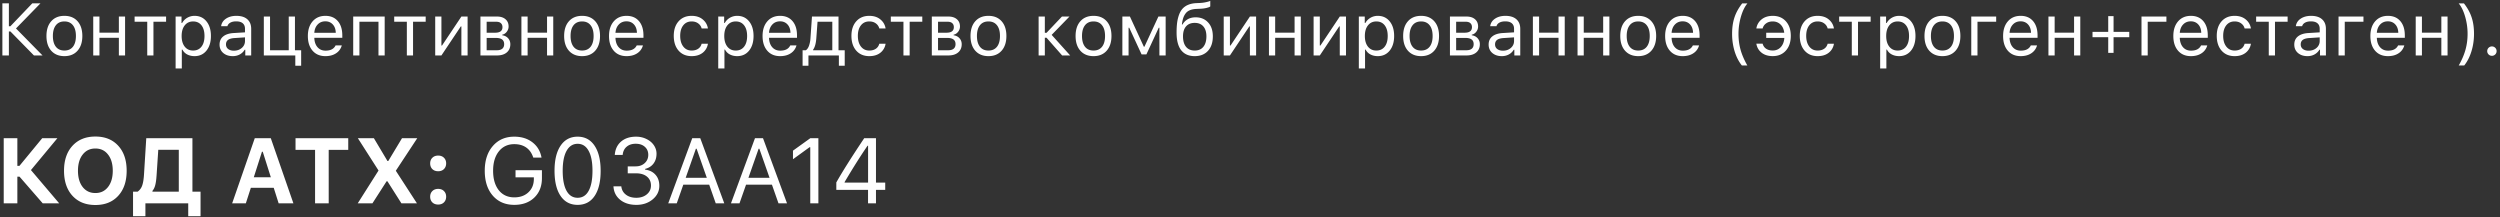<svg fill="none" xmlns="http://www.w3.org/2000/svg" viewBox="0 0 541 47"><rect x="0" y="0" width="541" height="47" fill="#333333" stroke="none"/><path d="M1.922 5.68h.328L6.984.727H8.75l-5.29 5.43L9.204 12h-1.86L2.25 6.805h-.328V12H.516V.727h1.406V5.68Zm14.85 5.304c-.693.776-1.638 1.164-2.836 1.164s-2.146-.388-2.844-1.164c-.693-.78-1.039-1.846-1.039-3.195 0-1.354.346-2.42 1.04-3.195.692-.776 1.64-1.164 2.843-1.164s2.151.388 2.844 1.164c.692.776 1.039 1.84 1.039 3.195 0 1.349-.35 2.414-1.047 3.195Zm-4.68-.867c.432.547 1.047.82 1.844.82.797 0 1.411-.273 1.844-.82.432-.552.648-1.328.648-2.328 0-1-.216-1.773-.648-2.32-.433-.552-1.047-.828-1.844-.828-.797 0-1.412.276-1.844.828-.432.547-.648 1.32-.648 2.32 0 1 .216 1.776.648 2.328ZM25.723 12V8.187H21.52V12h-1.343V3.578h1.343v3.485h4.203V3.578h1.344V12h-1.344Zm10.218-8.422v1.125h-2.735V12h-1.344V4.703h-2.734V3.578h6.813Zm6.162-.148c1.073 0 1.93.396 2.57 1.187.646.792.97 1.85.97 3.172 0 1.318-.324 2.375-.97 3.172-.645.792-1.502 1.187-2.57 1.187-.599 0-1.13-.122-1.594-.367a2.429 2.429 0 0 1-1.039-1.047h-.125v4.079h-1.343V3.578h1.28v1.406h.126c.27-.484.643-.864 1.117-1.14a3.106 3.106 0 0 1 1.578-.414Zm-.32 7.508c.77 0 1.375-.28 1.812-.836.438-.558.657-1.329.657-2.313 0-.984-.22-1.755-.657-2.312-.432-.558-1.033-.836-1.804-.836-.76 0-1.365.283-1.813.851-.448.563-.672 1.328-.672 2.297 0 .964.222 1.73.664 2.297.448.568 1.052.851 1.813.851Zm8.826.03c.693 0 1.266-.2 1.72-.6a1.92 1.92 0 0 0 .687-1.509v-.773l-2.266.148c-.635.042-1.102.175-1.398.399-.297.224-.446.55-.446.976 0 .422.16.756.477 1 .317.24.726.36 1.226.36Zm-.25 1.18c-.828 0-1.51-.226-2.047-.68-.53-.458-.796-1.067-.796-1.827 0-.75.265-1.339.797-1.766.53-.427 1.289-.67 2.273-.727L53.016 7v-.766c0-.52-.162-.919-.485-1.195-.323-.276-.797-.414-1.422-.414-.505 0-.924.091-1.257.273-.334.183-.547.44-.641.774h-1.36c.09-.672.435-1.214 1.04-1.625.609-.412 1.364-.617 2.265-.617 1.021 0 1.81.247 2.367.742.558.495.836 1.182.836 2.062V12h-1.28v-1.242h-.126a2.77 2.77 0 0 1-1.078 1.031c-.448.24-.953.36-1.516.36Zm14.811 2.079h-1.265V12h-6.813V3.578h1.344v7.297h4.047V3.578h1.344v7.297h1.343v3.352Zm5.233-9.61c-.672 0-1.224.227-1.656.68-.432.453-.675 1.052-.727 1.797h4.64c-.015-.745-.228-1.344-.64-1.797-.411-.453-.95-.68-1.617-.68Zm2.219 5.203h1.344a2.92 2.92 0 0 1-1.243 1.711c-.62.412-1.388.617-2.304.617-1.167 0-2.091-.39-2.774-1.171-.682-.787-1.023-1.847-1.023-3.18 0-1.328.344-2.388 1.031-3.18.688-.791 1.61-1.187 2.766-1.187 1.135 0 2.028.377 2.68 1.132.65.756.976 1.79.976 3.102v.516H68.02v.062c.037.834.271 1.495.703 1.985.438.49 1.014.734 1.727.734 1.088 0 1.813-.38 2.172-1.14Zm9.28 2.18V4.703h-4.125V12h-1.344V3.578h6.812V12h-1.343Zm10.217-8.422v1.125h-2.735V12h-1.343V4.703h-2.735V3.578h6.813ZM95.523 12H94.18V3.578h1.343V9.86h.125l4.196-6.28h1.344V12h-1.344V5.719h-.125L95.523 12Zm11.843-7.297h-2.055v2.375h1.836c1.057 0 1.586-.4 1.586-1.203 0-.365-.115-.651-.344-.86-.224-.208-.565-.312-1.023-.312Zm-.102 3.5h-1.953v2.672h2.211c.515 0 .906-.112 1.172-.336.271-.23.406-.557.406-.984 0-.464-.154-.805-.461-1.024-.302-.219-.76-.328-1.375-.328ZM103.967 12V3.578h3.57c.787 0 1.404.195 1.852.586.448.385.672.909.672 1.57 0 .417-.133.797-.399 1.141-.26.339-.585.55-.976.633v.125c.531.073.956.289 1.273.648.318.354.477.787.477 1.297 0 .74-.255 1.328-.766 1.766-.51.437-1.216.656-2.117.656h-3.586Zm14.413 0V8.187h-4.203V12h-1.344V3.578h1.344v3.485h4.203V3.578h1.343V12h-1.343Zm10.42-1.016c-.693.776-1.638 1.164-2.836 1.164s-2.146-.388-2.844-1.164c-.692-.78-1.039-1.846-1.039-3.195 0-1.354.347-2.42 1.039-3.195.693-.776 1.641-1.164 2.844-1.164 1.203 0 2.151.388 2.844 1.164.693.776 1.039 1.84 1.039 3.195 0 1.349-.349 2.414-1.047 3.195Zm-4.68-.867c.433.547 1.047.82 1.844.82.797 0 1.412-.273 1.844-.82.432-.552.648-1.328.648-2.328 0-1-.216-1.773-.648-2.32-.432-.552-1.047-.828-1.844-.828-.797 0-1.411.276-1.844.828-.432.547-.648 1.32-.648 2.32 0 1 .216 1.776.648 2.328Zm11.452-5.5c-.672 0-1.224.227-1.656.68-.433.453-.675 1.052-.727 1.797h4.641c-.016-.745-.229-1.344-.641-1.797-.411-.453-.95-.68-1.617-.68Zm2.219 5.203h1.343a2.92 2.92 0 0 1-1.242 1.711c-.62.412-1.388.617-2.305.617-1.166 0-2.091-.39-2.773-1.171-.682-.787-1.023-1.847-1.023-3.18 0-1.328.343-2.388 1.031-3.18.687-.791 1.609-1.187 2.765-1.187 1.136 0 2.029.377 2.68 1.132.651.756.977 1.79.977 3.102v.516h-6.055v.062c.037.834.271 1.495.703 1.985.438.49 1.013.734 1.727.734 1.088 0 1.812-.38 2.172-1.14Zm15.403-3.664h-1.36a1.914 1.914 0 0 0-.742-1.086c-.375-.286-.851-.43-1.429-.43-.756 0-1.357.282-1.805.844-.443.563-.664 1.32-.664 2.274 0 .969.224 1.742.672 2.32.448.573 1.047.86 1.797.86.567 0 1.039-.128 1.414-.383.38-.255.632-.62.757-1.094h1.36a3.019 3.019 0 0 1-1.117 1.945c-.62.495-1.422.742-2.407.742-1.182 0-2.122-.395-2.82-1.187-.698-.797-1.047-1.865-1.047-3.203 0-1.313.349-2.362 1.047-3.149.698-.786 1.635-1.18 2.813-1.18.984 0 1.786.259 2.406.774.625.516 1 1.167 1.125 1.953Zm6.334-2.726c1.073 0 1.93.396 2.57 1.187.646.792.969 1.85.969 3.172 0 1.318-.323 2.375-.969 3.172-.645.792-1.502 1.187-2.57 1.187-.599 0-1.13-.122-1.594-.367a2.43 2.43 0 0 1-1.039-1.047h-.125v4.079h-1.343V3.578h1.281v1.406h.125a2.976 2.976 0 0 1 1.117-1.14 3.104 3.104 0 0 1 1.578-.414Zm-.32 7.508c.771 0 1.375-.28 1.812-.836.438-.558.657-1.329.657-2.313 0-.984-.219-1.755-.657-2.312-.432-.558-1.034-.836-1.804-.836-.761 0-1.365.283-1.813.851-.448.563-.672 1.328-.672 2.297 0 .964.222 1.73.664 2.297.448.568 1.052.851 1.813.851Zm9.592-6.32c-.672 0-1.224.226-1.656.679-.433.453-.675 1.052-.727 1.797h4.641c-.016-.745-.229-1.344-.641-1.797-.411-.453-.95-.68-1.617-.68Zm2.219 5.202h1.344c-.204.73-.618 1.3-1.243 1.711-.619.412-1.388.617-2.304.617-1.167 0-2.092-.39-2.774-1.171-.682-.787-1.023-1.847-1.023-3.18 0-1.328.344-2.388 1.031-3.18.688-.791 1.609-1.187 2.766-1.187 1.135 0 2.028.377 2.679 1.132.651.756.977 1.79.977 3.102v.516h-6.055v.062c.037.834.271 1.495.703 1.985.438.49 1.013.734 1.727.734 1.088 0 1.812-.38 2.172-1.14Zm9.092 1.055V4.703h-3.195l-.266 3.602c-.089 1.135-.32 1.95-.695 2.445v.125h4.156Zm-5.164 3.352h-1.266v-3.352h.703c.292-.193.521-.52.688-.984a6.026 6.026 0 0 0 .312-1.618l.328-4.695h5.743v7.297h1.343v3.352h-1.265V12h-6.586v2.227Zm16.694-8.07h-1.36a1.914 1.914 0 0 0-.742-1.087c-.375-.286-.851-.43-1.43-.43-.755 0-1.356.282-1.804.844-.443.563-.664 1.32-.664 2.274 0 .969.224 1.742.671 2.32.448.573 1.047.86 1.797.86.568 0 1.039-.128 1.414-.383.381-.255.633-.62.758-1.094h1.36a3.016 3.016 0 0 1-1.118 1.945c-.619.495-1.421.742-2.406.742-1.182 0-2.122-.395-2.82-1.187-.698-.797-1.047-1.865-1.047-3.203 0-1.313.349-2.362 1.047-3.149.698-.786 1.635-1.18 2.812-1.18.985 0 1.787.259 2.407.774.625.516 1 1.167 1.125 1.953Zm7.943-2.579v1.125h-2.734V12h-1.344V4.703h-2.734V3.578h6.812Zm5.46 1.125h-2.055v2.375h1.836c1.057 0 1.586-.4 1.586-1.203 0-.365-.115-.651-.344-.86-.224-.208-.565-.312-1.023-.312Zm-.102 3.5h-1.953v2.672h2.211c.516 0 .906-.112 1.172-.336.271-.23.406-.557.406-.984 0-.464-.154-.805-.461-1.024-.302-.219-.76-.328-1.375-.328ZM201.645 12V3.578h3.571c.786 0 1.403.195 1.851.586.448.385.672.909.672 1.57 0 .417-.133.797-.398 1.141-.261.339-.586.55-.977.633v.125c.531.073.956.289 1.273.648.318.354.477.787.477 1.297 0 .74-.255 1.328-.766 1.766-.51.437-1.216.656-2.117.656h-3.586Zm15.093-1.016c-.693.776-1.639 1.164-2.836 1.164-1.198 0-2.146-.388-2.844-1.164-.693-.78-1.039-1.846-1.039-3.195 0-1.354.346-2.42 1.039-3.195.693-.776 1.64-1.164 2.844-1.164 1.203 0 2.151.388 2.843 1.164.693.776 1.039 1.84 1.039 3.195 0 1.349-.349 2.414-1.046 3.195Zm-4.68-.867c.432.547 1.047.82 1.844.82.796 0 1.411-.273 1.843-.82.433-.552.649-1.328.649-2.328 0-1-.216-1.773-.649-2.32-.432-.552-1.047-.828-1.843-.828-.797 0-1.412.276-1.844.828-.432.547-.649 1.32-.649 2.32 0 1 .217 1.776.649 2.328Zm14.411-1.953h-.367V12h-1.344V3.578h1.344v3.524h.367l3.336-3.524h1.633l-3.86 3.969L231.586 12h-1.742l-3.375-3.836Zm13.006 2.82c-.693.776-1.638 1.164-2.836 1.164s-2.146-.388-2.844-1.164c-.692-.78-1.039-1.846-1.039-3.195 0-1.354.347-2.42 1.039-3.195.693-.776 1.641-1.164 2.844-1.164 1.203 0 2.151.388 2.844 1.164.693.776 1.039 1.84 1.039 3.195 0 1.349-.349 2.414-1.047 3.195Zm-4.68-.867c.433.547 1.047.82 1.844.82.797 0 1.412-.273 1.844-.82.432-.552.648-1.328.648-2.328 0-1-.216-1.773-.648-2.32-.432-.552-1.047-.828-1.844-.828-.797 0-1.411.276-1.844.828-.432.547-.648 1.32-.648 2.32 0 1 .216 1.776.648 2.328ZM244.223 12h-1.343V3.578h1.632l3.016 6.531h.125l3.024-6.53h1.57V12h-1.352V6.008h-.148l-2.664 5.758h-1.047l-2.664-5.758h-.149V12Zm12.436-1.867c.443.536 1.068.805 1.875.805.808 0 1.43-.269 1.868-.805.442-.537.664-1.292.664-2.266 0-.927-.222-1.643-.664-2.148-.438-.51-1.06-.766-1.868-.766-.807 0-1.432.255-1.875.766-.437.505-.656 1.221-.656 2.148 0 .974.219 1.73.656 2.266Zm-.898-4.828h.125a3.051 3.051 0 0 1 1.125-1.133c.479-.281 1.055-.422 1.727-.422 1.119 0 2.018.37 2.695 1.11.682.734 1.023 1.736 1.023 3.007 0 1.328-.351 2.375-1.054 3.14-.698.761-1.654 1.141-2.868 1.141-1.265 0-2.237-.421-2.914-1.265-.672-.85-1.007-2.123-1.007-3.82 0-.808.039-1.521.117-2.141.083-.62.221-1.195.414-1.727.198-.536.455-.979.773-1.328a3.345 3.345 0 0 1 1.211-.828c.495-.208 1.073-.328 1.735-.36l.843-.038a7.925 7.925 0 0 0 1.93-.344c.167-.063.255-.1.266-.11v1.204a1.703 1.703 0 0 1-.18.125c-.083.046-.307.117-.672.21a6.691 6.691 0 0 1-1.281.165l-.86.039c-.552.026-1.018.117-1.398.273-.38.151-.688.378-.922.68a3.382 3.382 0 0 0-.539 1.023c-.125.38-.221.847-.289 1.399ZM266.158 12h-1.344V3.578h1.344V9.86h.125l4.195-6.28h1.344V12h-1.344V5.719h-.125L266.158 12Zm13.99 0V8.187h-4.203V12h-1.343V3.578h1.343v3.485h4.203V3.578h1.344V12h-1.344Zm5.46 0h-1.344V3.578h1.344V9.86h.125l4.195-6.28h1.344V12h-1.344V5.719h-.125L285.608 12Zm12.545-8.57c1.073 0 1.93.396 2.57 1.187.646.792.969 1.85.969 3.172 0 1.318-.323 2.375-.969 3.172-.645.792-1.502 1.187-2.57 1.187-.599 0-1.13-.122-1.594-.367a2.43 2.43 0 0 1-1.039-1.047h-.125v4.079h-1.343V3.578h1.281v1.406h.125a2.976 2.976 0 0 1 1.117-1.14 3.104 3.104 0 0 1 1.578-.414Zm-.32 7.508c.771 0 1.375-.28 1.812-.836.438-.558.657-1.329.657-2.313 0-.984-.219-1.755-.657-2.312-.432-.558-1.034-.836-1.804-.836-.761 0-1.365.283-1.813.851-.448.563-.672 1.328-.672 2.297 0 .964.222 1.73.664 2.297.448.568 1.052.851 1.813.851Zm12.529.046c-.692.776-1.638 1.164-2.835 1.164-1.198 0-2.146-.388-2.844-1.164-.693-.78-1.039-1.846-1.039-3.195 0-1.354.346-2.42 1.039-3.195.693-.776 1.64-1.164 2.844-1.164 1.203 0 2.151.388 2.843 1.164.693.776 1.039 1.84 1.039 3.195 0 1.349-.349 2.414-1.047 3.195Zm-4.679-.867c.432.547 1.047.82 1.844.82.796 0 1.411-.273 1.843-.82.433-.552.649-1.328.649-2.328 0-1-.216-1.773-.649-2.32-.432-.552-1.047-.828-1.843-.828-.797 0-1.412.276-1.844.828-.432.547-.649 1.32-.649 2.32 0 1 .217 1.776.649 2.328Zm11.483-5.414h-2.055v2.375h1.836c1.057 0 1.586-.4 1.586-1.203 0-.365-.115-.651-.344-.86-.224-.208-.565-.312-1.023-.312Zm-.102 3.5h-1.953v2.672h2.211c.515 0 .906-.112 1.172-.336.271-.23.406-.557.406-.984 0-.464-.154-.805-.461-1.024-.302-.219-.76-.328-1.375-.328ZM313.767 12V3.578h3.57c.787 0 1.404.195 1.852.586.448.385.672.909.672 1.57 0 .417-.133.797-.399 1.141-.26.339-.585.55-.976.633v.125c.531.073.956.289 1.273.648.318.354.477.787.477 1.297 0 .74-.255 1.328-.766 1.766-.51.437-1.216.656-2.117.656h-3.586Zm11.467-1.031c.693 0 1.266-.2 1.719-.602.458-.4.688-.903.688-1.508v-.773l-2.266.148c-.635.042-1.102.175-1.398.399-.297.224-.446.55-.446.976 0 .422.159.756.477 1 .318.24.726.36 1.226.36Zm-.25 1.18c-.828 0-1.51-.227-2.046-.68-.532-.459-.797-1.068-.797-1.828 0-.75.265-1.339.797-1.766.531-.427 1.289-.67 2.273-.727l2.43-.148v-.766c0-.52-.162-.919-.485-1.195-.323-.276-.797-.414-1.422-.414-.505 0-.924.091-1.257.273-.334.183-.547.44-.641.774h-1.359c.088-.672.434-1.214 1.039-1.625.609-.412 1.364-.617 2.265-.617 1.021 0 1.81.247 2.367.742.558.495.836 1.182.836 2.062V12h-1.281v-1.242h-.125a2.77 2.77 0 0 1-1.078 1.031c-.448.24-.953.36-1.516.36Zm12.28-.149V8.187h-4.203V12h-1.344V3.578h1.344v3.485h4.203V3.578h1.344V12h-1.344Zm9.663 0V8.187h-4.204V12h-1.343V3.578h1.343v3.485h4.204V3.578h1.343V12h-1.343Zm10.42-1.016c-.693.776-1.638 1.164-2.836 1.164s-2.146-.388-2.844-1.164c-.693-.78-1.039-1.846-1.039-3.195 0-1.354.346-2.42 1.039-3.195.693-.776 1.641-1.164 2.844-1.164 1.203 0 2.151.388 2.844 1.164.692.776 1.039 1.84 1.039 3.195 0 1.349-.349 2.414-1.047 3.195Zm-4.68-.867c.432.547 1.047.82 1.844.82.797 0 1.411-.273 1.844-.82.432-.552.648-1.328.648-2.328 0-1-.216-1.773-.648-2.32-.433-.552-1.047-.828-1.844-.828-.797 0-1.412.276-1.844.828-.432.547-.648 1.32-.648 2.32 0 1 .216 1.776.648 2.328Zm11.452-5.5c-.672 0-1.224.227-1.657.68-.432.453-.674 1.052-.726 1.797h4.641c-.016-.745-.23-1.344-.641-1.797-.412-.453-.951-.68-1.617-.68Zm2.218 5.203h1.344a2.92 2.92 0 0 1-1.242 1.711c-.62.412-1.388.617-2.305.617-1.166 0-2.091-.39-2.773-1.171-.682-.787-1.024-1.847-1.024-3.18 0-1.328.344-2.388 1.032-3.18.687-.791 1.609-1.187 2.765-1.187 1.136 0 2.029.377 2.68 1.132.651.756.977 1.79.977 3.102v.516h-6.055v.062c.036.834.271 1.495.703 1.985.438.49 1.013.734 1.727.734 1.088 0 1.812-.38 2.171-1.14Zm11.786 4.344h-1.187c-.672-.838-1.193-1.854-1.563-3.047a13.017 13.017 0 0 1-.546-3.805c0-1.333.171-2.515.515-3.546.344-1.037.901-2.047 1.672-3.032h1.133c-.568.667-1.034 1.615-1.399 2.844a13.257 13.257 0 0 0-.539 3.735c0 1.218.151 2.375.454 3.468.307 1.089.794 2.216 1.46 3.383Zm3.311-4.71c.125.473.378.838.758 1.093s.86.383 1.438.383c.703 0 1.281-.248 1.734-.742.453-.495.708-1.154.766-1.977h-3.922V7.086h3.898c-.078-.745-.343-1.339-.797-1.781-.453-.443-1.013-.664-1.679-.664-.589 0-1.073.143-1.453.43a1.915 1.915 0 0 0-.743 1.085h-1.359c.125-.786.5-1.437 1.125-1.953.63-.516 1.44-.773 2.43-.773 1.182 0 2.127.393 2.836 1.18.708.786 1.062 1.835 1.062 3.148 0 1.338-.357 2.404-1.07 3.195-.709.792-1.654 1.188-2.836 1.188-.99 0-1.797-.248-2.422-.743-.625-.5-1-1.148-1.125-1.945h1.359Zm15.428-3.298h-1.359a1.914 1.914 0 0 0-.742-1.086c-.375-.286-.852-.43-1.43-.43-.755 0-1.357.282-1.804.844-.443.563-.665 1.32-.665 2.274 0 .969.224 1.742.672 2.32.448.573 1.047.86 1.797.86.568 0 1.039-.128 1.414-.383.381-.255.633-.62.758-1.094h1.359a3.015 3.015 0 0 1-1.117 1.945c-.619.495-1.422.742-2.406.742-1.182 0-2.122-.395-2.82-1.187-.698-.797-1.047-1.865-1.047-3.203 0-1.313.349-2.362 1.047-3.149.698-.786 1.635-1.18 2.812-1.18.985 0 1.787.259 2.406.774.625.516 1 1.167 1.125 1.953Zm7.944-2.578v1.125h-2.734V12h-1.344V4.703h-2.734V3.578h6.812Zm6.163-.148c1.073 0 1.929.396 2.57 1.187.646.792.969 1.85.969 3.172 0 1.318-.323 2.375-.969 3.172-.646.792-1.503 1.187-2.57 1.187-.599 0-1.13-.122-1.594-.367a2.425 2.425 0 0 1-1.039-1.047h-.125v4.079h-1.344V3.578h1.281v1.406h.125a2.978 2.978 0 0 1 1.118-1.14 3.104 3.104 0 0 1 1.578-.414Zm-.321 7.508c.771 0 1.375-.28 1.813-.836.437-.558.656-1.329.656-2.313 0-.984-.219-1.755-.656-2.312-.432-.558-1.034-.836-1.805-.836-.76 0-1.364.283-1.812.851-.448.563-.672 1.328-.672 2.297 0 .964.221 1.73.664 2.297.448.568 1.052.851 1.812.851Zm12.53.046c-.693.776-1.638 1.164-2.836 1.164s-2.146-.388-2.844-1.164c-.692-.78-1.039-1.846-1.039-3.195 0-1.354.347-2.42 1.039-3.195.693-.776 1.641-1.164 2.844-1.164 1.203 0 2.151.388 2.844 1.164.693.776 1.039 1.84 1.039 3.195 0 1.349-.349 2.414-1.047 3.195Zm-4.68-.867c.433.547 1.047.82 1.844.82.797 0 1.412-.273 1.844-.82.432-.552.648-1.328.648-2.328 0-1-.216-1.773-.648-2.32-.432-.552-1.047-.828-1.844-.828-.797 0-1.411.276-1.844.828-.432.547-.648 1.32-.648 2.32 0 1 .216 1.776.648 2.328Zm13.475-5.414h-4.046V12h-1.344V3.578h5.39v1.125Zm5.28-.086c-.672 0-1.224.227-1.656.68-.432.453-.675 1.052-.727 1.797h4.641c-.016-.745-.229-1.344-.641-1.797-.411-.453-.95-.68-1.617-.68Zm2.219 5.203h1.344c-.204.73-.618 1.3-1.243 1.711-.619.412-1.388.617-2.304.617-1.167 0-2.091-.39-2.774-1.171-.682-.787-1.023-1.847-1.023-3.18 0-1.328.344-2.388 1.031-3.18.688-.791 1.609-1.187 2.766-1.187 1.135 0 2.028.377 2.679 1.132.651.756.977 1.79.977 3.102v.516h-6.055v.062c.037.834.271 1.495.703 1.985.438.49 1.013.734 1.727.734 1.089 0 1.812-.38 2.172-1.14ZM448.83 12V8.187h-4.203V12h-1.344V3.578h1.344v3.485h4.203V3.578h1.343V12h-1.343Zm8.545-3.953v3.398h-1.156V8.047h-3.399V6.89h3.399V3.492h1.156v3.399h3.398v1.156h-3.398Zm11.436-3.344h-4.047V12h-1.344V3.578h5.391v1.125Zm5.28-.086c-.672 0-1.224.227-1.657.68-.432.453-.674 1.052-.726 1.797h4.64c-.015-.745-.229-1.344-.64-1.797-.412-.453-.951-.68-1.617-.68Zm2.218 5.203h1.344a2.92 2.92 0 0 1-1.242 1.711c-.62.412-1.388.617-2.305.617-1.166 0-2.091-.39-2.773-1.171-.682-.787-1.024-1.847-1.024-3.18 0-1.328.344-2.388 1.032-3.18.687-.791 1.609-1.187 2.765-1.187 1.136 0 2.029.377 2.68 1.132.651.756.977 1.79.977 3.102v.516h-6.055v.062c.036.834.271 1.495.703 1.985.437.49 1.013.734 1.727.734 1.088 0 1.812-.38 2.171-1.14Zm10.788-3.664h-1.36a1.91 1.91 0 0 0-.742-1.086c-.375-.286-.851-.43-1.429-.43-.756 0-1.357.282-1.805.844-.443.563-.664 1.32-.664 2.274 0 .969.224 1.742.672 2.32.448.573 1.047.86 1.797.86.567 0 1.039-.128 1.414-.383.38-.255.632-.62.757-1.094h1.36a3.019 3.019 0 0 1-1.117 1.945c-.62.495-1.422.742-2.407.742-1.182 0-2.122-.395-2.82-1.187-.698-.797-1.047-1.865-1.047-3.203 0-1.313.349-2.362 1.047-3.149.698-.786 1.636-1.18 2.813-1.18.984 0 1.786.259 2.406.774.625.516 1 1.167 1.125 1.953Zm7.944-2.578v1.125h-2.735V12h-1.344V4.703h-2.734V3.578h6.813Zm4.537 7.39c.693 0 1.266-.2 1.719-.6a1.92 1.92 0 0 0 .687-1.509v-.773l-2.265.148c-.636.042-1.102.175-1.399.399-.297.224-.445.55-.445.976 0 .422.159.756.477 1 .317.24.726.36 1.226.36Zm-.25 1.18c-.828 0-1.51-.226-2.047-.68-.531-.458-.797-1.067-.797-1.827 0-.75.266-1.339.797-1.766.531-.427 1.289-.67 2.274-.727L501.984 7v-.766c0-.52-.161-.919-.484-1.195-.323-.276-.797-.414-1.422-.414-.505 0-.924.091-1.258.273-.333.183-.547.44-.64.774h-1.36c.089-.672.435-1.214 1.039-1.625.61-.412 1.365-.617 2.266-.617 1.021 0 1.81.247 2.367.742.557.495.836 1.182.836 2.062V12h-1.281v-1.242h-.125a2.77 2.77 0 0 1-1.078 1.031c-.448.24-.953.36-1.516.36Zm12.124-7.445h-4.047V12h-1.344V3.578h5.391v1.125Zm5.279-.086c-.672 0-1.224.227-1.656.68-.432.453-.674 1.052-.727 1.797h4.641c-.016-.745-.229-1.344-.641-1.797-.411-.453-.95-.68-1.617-.68Zm2.219 5.203h1.344a2.92 2.92 0 0 1-1.242 1.711c-.62.412-1.388.617-2.305.617-1.167 0-2.091-.39-2.774-1.171-.682-.787-1.023-1.847-1.023-3.18 0-1.328.344-2.388 1.031-3.18.688-.791 1.61-1.187 2.766-1.187 1.135 0 2.029.377 2.68 1.132.651.756.976 1.79.976 3.102v.516h-6.055v.062c.037.834.271 1.495.704 1.985.437.49 1.013.734 1.726.734 1.089 0 1.813-.38 2.172-1.14Zm9.358 2.18V8.187h-4.203V12h-1.344V3.578h1.344v3.485h4.203V3.578h1.344V12h-1.344Zm3.764 2.164c.667-1.167 1.151-2.294 1.453-3.383.307-1.094.461-2.25.461-3.469 0-1.27-.18-2.518-.539-3.742-.359-1.229-.823-2.174-1.391-2.836h1.141c.771.985 1.325 1.993 1.664 3.024.344 1.031.516 2.216.516 3.554 0 1.334-.185 2.597-.555 3.79-.365 1.192-.883 2.213-1.555 3.062h-1.195Zm7.178-2.086a.996.996 0 0 1-.719-.297.996.996 0 0 1-.297-.719c0-.28.099-.52.297-.718a.996.996 0 0 1 .719-.297.98.98 0 0 1 .719.297.979.979 0 0 1 .297.719.996.996 0 0 1-.297.718.98.98 0 0 1-.719.297ZM3.756 35.895h.45l4.93-5.987h3.282l-5.723 6.895L12.81 44H9.244l-5.02-5.772h-.468V44H.806V29.908h2.95v5.986Zm16.887-6.348c2.083 0 3.73.664 4.941 1.992 1.218 1.328 1.826 3.132 1.826 5.41 0 2.285-.608 4.092-1.826 5.42-1.21 1.328-2.858 1.992-4.941 1.992-2.09 0-3.744-.664-4.961-1.992-1.217-1.328-1.826-3.135-1.826-5.42 0-2.278.612-4.082 1.836-5.41 1.224-1.328 2.874-1.992 4.951-1.992Zm2.734 3.896c-.677-.872-1.588-1.308-2.734-1.308s-2.06.436-2.744 1.308c-.684.866-1.026 2.035-1.026 3.506 0 1.472.339 2.643 1.016 3.516.684.872 1.602 1.308 2.754 1.308 1.146 0 2.057-.436 2.734-1.308.684-.873 1.026-2.044 1.026-3.516 0-1.471-.342-2.64-1.026-3.506Zm10.5 4.58c-.051.814-.143 1.482-.273 2.002-.13.521-.335.948-.615 1.28v.175h5.703v-9.062H34.25l-.371 5.605ZM31.467 44v2.783H28.79V41.48h.986c.469-.332.801-.777.996-1.337.196-.56.326-1.348.39-2.364l.49-7.87h9.99V41.48h1.757v5.302h-2.666V44h-9.267Zm28.832 0-1.064-3.36h-4.951L53.199 44h-2.96l4.893-14.092H58.6L63.492 44h-3.194Zm-3.613-11.162-1.767 5.527h3.691l-1.748-5.527h-.176ZM71.131 44h-2.95V32.428h-4.228v-2.52H75.36v2.52h-4.228V44Zm6.281 0 4.502-7.1-4.472-6.992h3.467l2.939 4.932h.176l2.969-4.932h3.3l-4.638 7.041L90.225 44h-3.36l-3.027-4.775h-.175L80.595 44h-3.184Zm18.655-.205c-.312.312-.729.469-1.25.469-.52 0-.94-.157-1.26-.47-.312-.318-.468-.728-.468-1.23 0-.494.156-.898.468-1.21.32-.32.74-.479 1.26-.479.521 0 .938.156 1.25.469.32.312.479.72.479 1.22 0 .502-.16.912-.479 1.23Zm0-7.207c-.312.312-.729.469-1.25.469-.52 0-.94-.157-1.26-.47-.312-.318-.468-.728-.468-1.23 0-.494.156-.898.468-1.21.32-.32.74-.479 1.26-.479.521 0 .938.156 1.25.469.32.312.479.72.479 1.22 0 .502-.16.912-.479 1.23Zm21.206 1.963c0 1.738-.547 3.138-1.641 4.199-1.093 1.055-2.542 1.582-4.345 1.582-1.947 0-3.5-.667-4.658-2.002-1.153-1.335-1.729-3.128-1.729-5.38 0-2.227.583-4.011 1.748-5.352 1.165-1.348 2.712-2.022 4.639-2.022 1.562 0 2.871.407 3.926 1.22 1.061.815 1.718 1.918 1.972 3.311h-1.787c-.306-.95-.807-1.673-1.504-2.168-.696-.494-1.566-.742-2.607-.742-1.394 0-2.507.521-3.34 1.563-.827 1.041-1.24 2.438-1.24 4.19 0 1.777.41 3.183 1.23 4.218.827 1.029 1.947 1.543 3.359 1.543 1.264 0 2.282-.368 3.057-1.104.781-.735 1.172-1.699 1.172-2.89v-.342h-3.965v-1.543h5.713v1.719ZM125 44.332c-1.589 0-2.819-.645-3.691-1.934-.873-1.289-1.309-3.105-1.309-5.449 0-2.324.439-4.134 1.318-5.43.879-1.295 2.106-1.943 3.682-1.943 1.569 0 2.79.651 3.662 1.953.879 1.302 1.318 3.119 1.318 5.45 0 2.337-.436 4.147-1.308 5.43-.866 1.282-2.09 1.923-3.672 1.923Zm-2.402-3.047c.56 1.01 1.36 1.514 2.402 1.514s1.836-.502 2.383-1.504c.553-1.01.83-2.458.83-4.346 0-1.868-.28-3.307-.84-4.316-.553-1.01-1.344-1.514-2.373-1.514-1.029 0-1.826.508-2.393 1.524-.559 1.009-.839 2.444-.839 4.306 0 1.882.276 3.327.83 4.336Zm13.244-3.78v-1.503h1.709c.801 0 1.455-.234 1.963-.703.514-.469.772-1.068.772-1.797 0-.716-.248-1.292-.743-1.729-.494-.442-1.149-.664-1.963-.664-.813 0-1.471.215-1.972.645-.501.423-.788 1.012-.86 1.768h-1.709c.092-1.224.547-2.188 1.368-2.891.82-.703 1.901-1.055 3.242-1.055.807 0 1.549.166 2.226.498.684.326 1.221.772 1.612 1.338.39.567.586 1.185.586 1.856 0 .84-.218 1.55-.655 2.129-.436.579-1.041.963-1.816 1.152v.156c.957.124 1.709.498 2.256 1.123.547.619.82 1.41.82 2.373 0 1.159-.478 2.139-1.435 2.94-.957.794-2.133 1.191-3.526 1.191-1.432 0-2.601-.365-3.506-1.094-.905-.735-1.39-1.705-1.455-2.91h1.699c.079.749.411 1.348.997 1.797.586.45 1.334.674 2.246.674.924 0 1.683-.248 2.275-.742.599-.495.898-1.13.898-1.905 0-.813-.289-1.458-.869-1.933-.579-.476-1.37-.713-2.373-.713h-1.787ZM154.887 44l-1.416-4.033h-5.605L146.45 44h-1.846l5.196-14.092h1.738L156.733 44h-1.846Zm-4.296-11.816-2.207 6.289h4.57l-2.207-6.29h-.156ZM168.464 44l-1.416-4.033h-5.605L160.027 44h-1.846l5.195-14.092h1.738L170.31 44h-1.846Zm-4.297-11.816-2.207 6.289h4.57l-2.207-6.29h-.156ZM175.341 44V31.861h-.156l-3.584 2.598v-1.856l3.75-2.695h1.748V44h-1.758Zm12.503 0v-2.92h-6.865v-1.602c1.289-2.291 3.3-5.481 6.035-9.57h2.548v9.6h2.002v1.572h-2.002V44h-1.718Zm-5.069-4.6v.118h5.079v-7.979h-.118c-1.523 2.214-3.177 4.834-4.961 7.861Z" fill="#fff"/></svg>